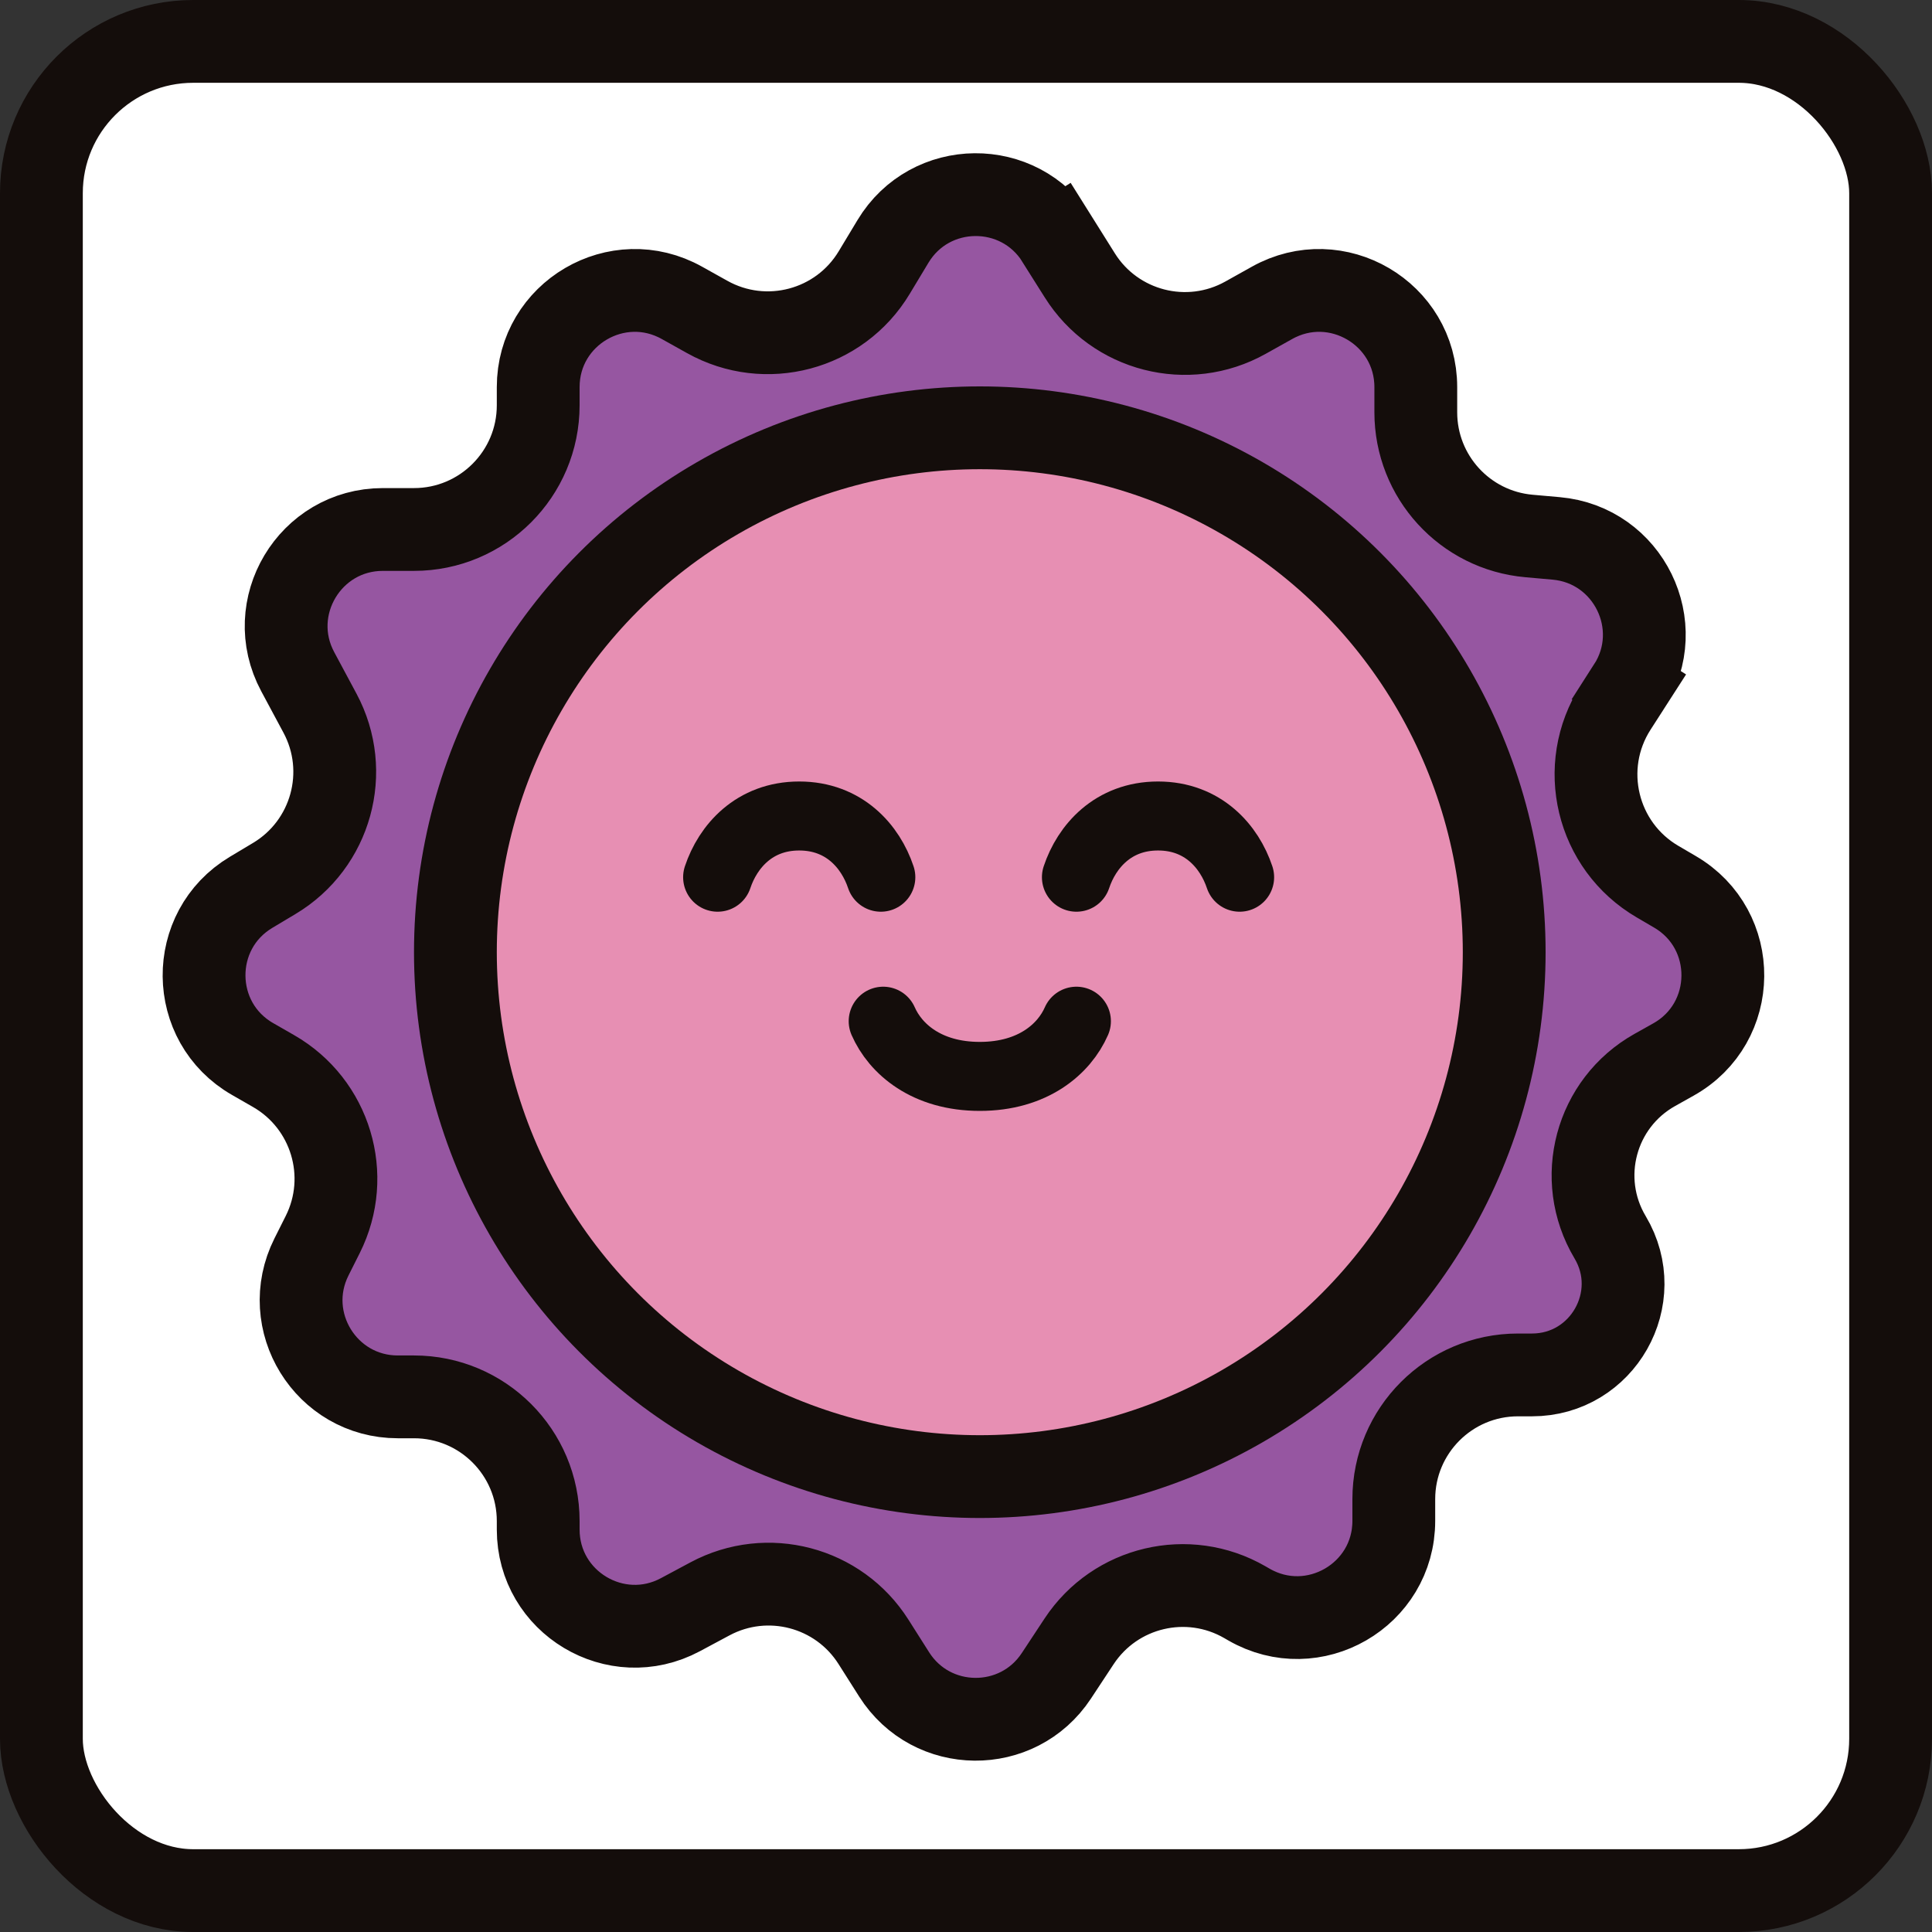 <svg viewBox="0 0 70 70" fill="none" xmlns="http://www.w3.org/2000/svg">
<rect x="0" y="0" width="70" height="70" fill="#333333" stroke="none"/>
<rect x="1.5" y="1.5" width="67" height="67" rx="5.5" fill="white" stroke="#140d0b" stroke-width="3"></rect>
<path d="M38.318 8.693L39.12 9.972C40.393 12.004 43.036 12.68 45.129 11.509L46.088 10.973C48.421 9.668 51.297 11.354 51.297 14.027V14.938C51.297 17.269 53.077 19.215 55.4 19.42L56.382 19.507C59.003 19.74 60.44 22.673 59.017 24.887L60.278 25.698L59.017 24.887L58.542 25.625C57.156 27.78 57.846 30.654 60.059 31.945L60.686 32.312C63.025 33.677 62.994 37.067 60.63 38.389L59.961 38.764C57.808 39.968 57.074 42.71 58.337 44.828C59.648 47.027 58.064 49.816 55.505 49.816H55C52.515 49.816 50.5 51.831 50.5 54.316V55.104C50.5 57.798 47.584 59.482 45.25 58.135L45.103 58.05C43.041 56.86 40.409 57.482 39.098 59.469L38.273 60.72C36.874 62.84 33.754 62.811 32.395 60.665L31.649 59.489C30.388 57.497 27.804 56.817 25.725 57.929L24.651 58.504C22.32 59.751 19.5 58.062 19.5 55.417V55.111C19.5 52.625 17.485 50.611 15 50.611H14.414C11.81 50.611 10.118 47.869 11.285 45.542L11.694 44.727C12.764 42.592 11.981 39.993 9.909 38.805L9.153 38.371C6.832 37.041 6.801 33.705 9.097 32.331L9.938 31.828C12.001 30.594 12.729 27.957 11.593 25.839L10.788 24.338C9.537 22.007 11.226 19.184 13.872 19.184H15C17.485 19.184 19.5 17.169 19.5 14.684V14.027C19.5 11.354 22.375 9.668 24.708 10.973L25.622 11.483C27.743 12.669 30.422 11.958 31.674 9.876L32.354 8.747C33.7 6.511 36.932 6.482 38.318 8.693L39.589 7.896L38.318 8.693Z" fill="#9656a1" stroke="#140d0b" stroke-width="3"></path>
<circle cx="35.5" cy="34.5" r="19" fill="#e78fb3" stroke="#140d0b" stroke-width="3"></circle>
<path d="M26.001 31.783C26.371 30.674 27.325 29.565 28.957 29.565C30.59 29.565 31.544 30.674 31.914 31.783" stroke="#140d0b" stroke-width="2.5" stroke-linecap="round"></path>
<path d="M39.001 31.783C39.371 30.674 40.325 29.565 41.958 29.565C43.59 29.565 44.544 30.674 44.914 31.783" stroke="#140d0b" stroke-width="2.5" stroke-linecap="round"></path>
<path d="M39 37C38.562 38 37.433 39 35.5 39C33.567 39 32.438 38 32 37" stroke="#140d0b" stroke-width="2.5" stroke-linecap="round"></path>
</svg>